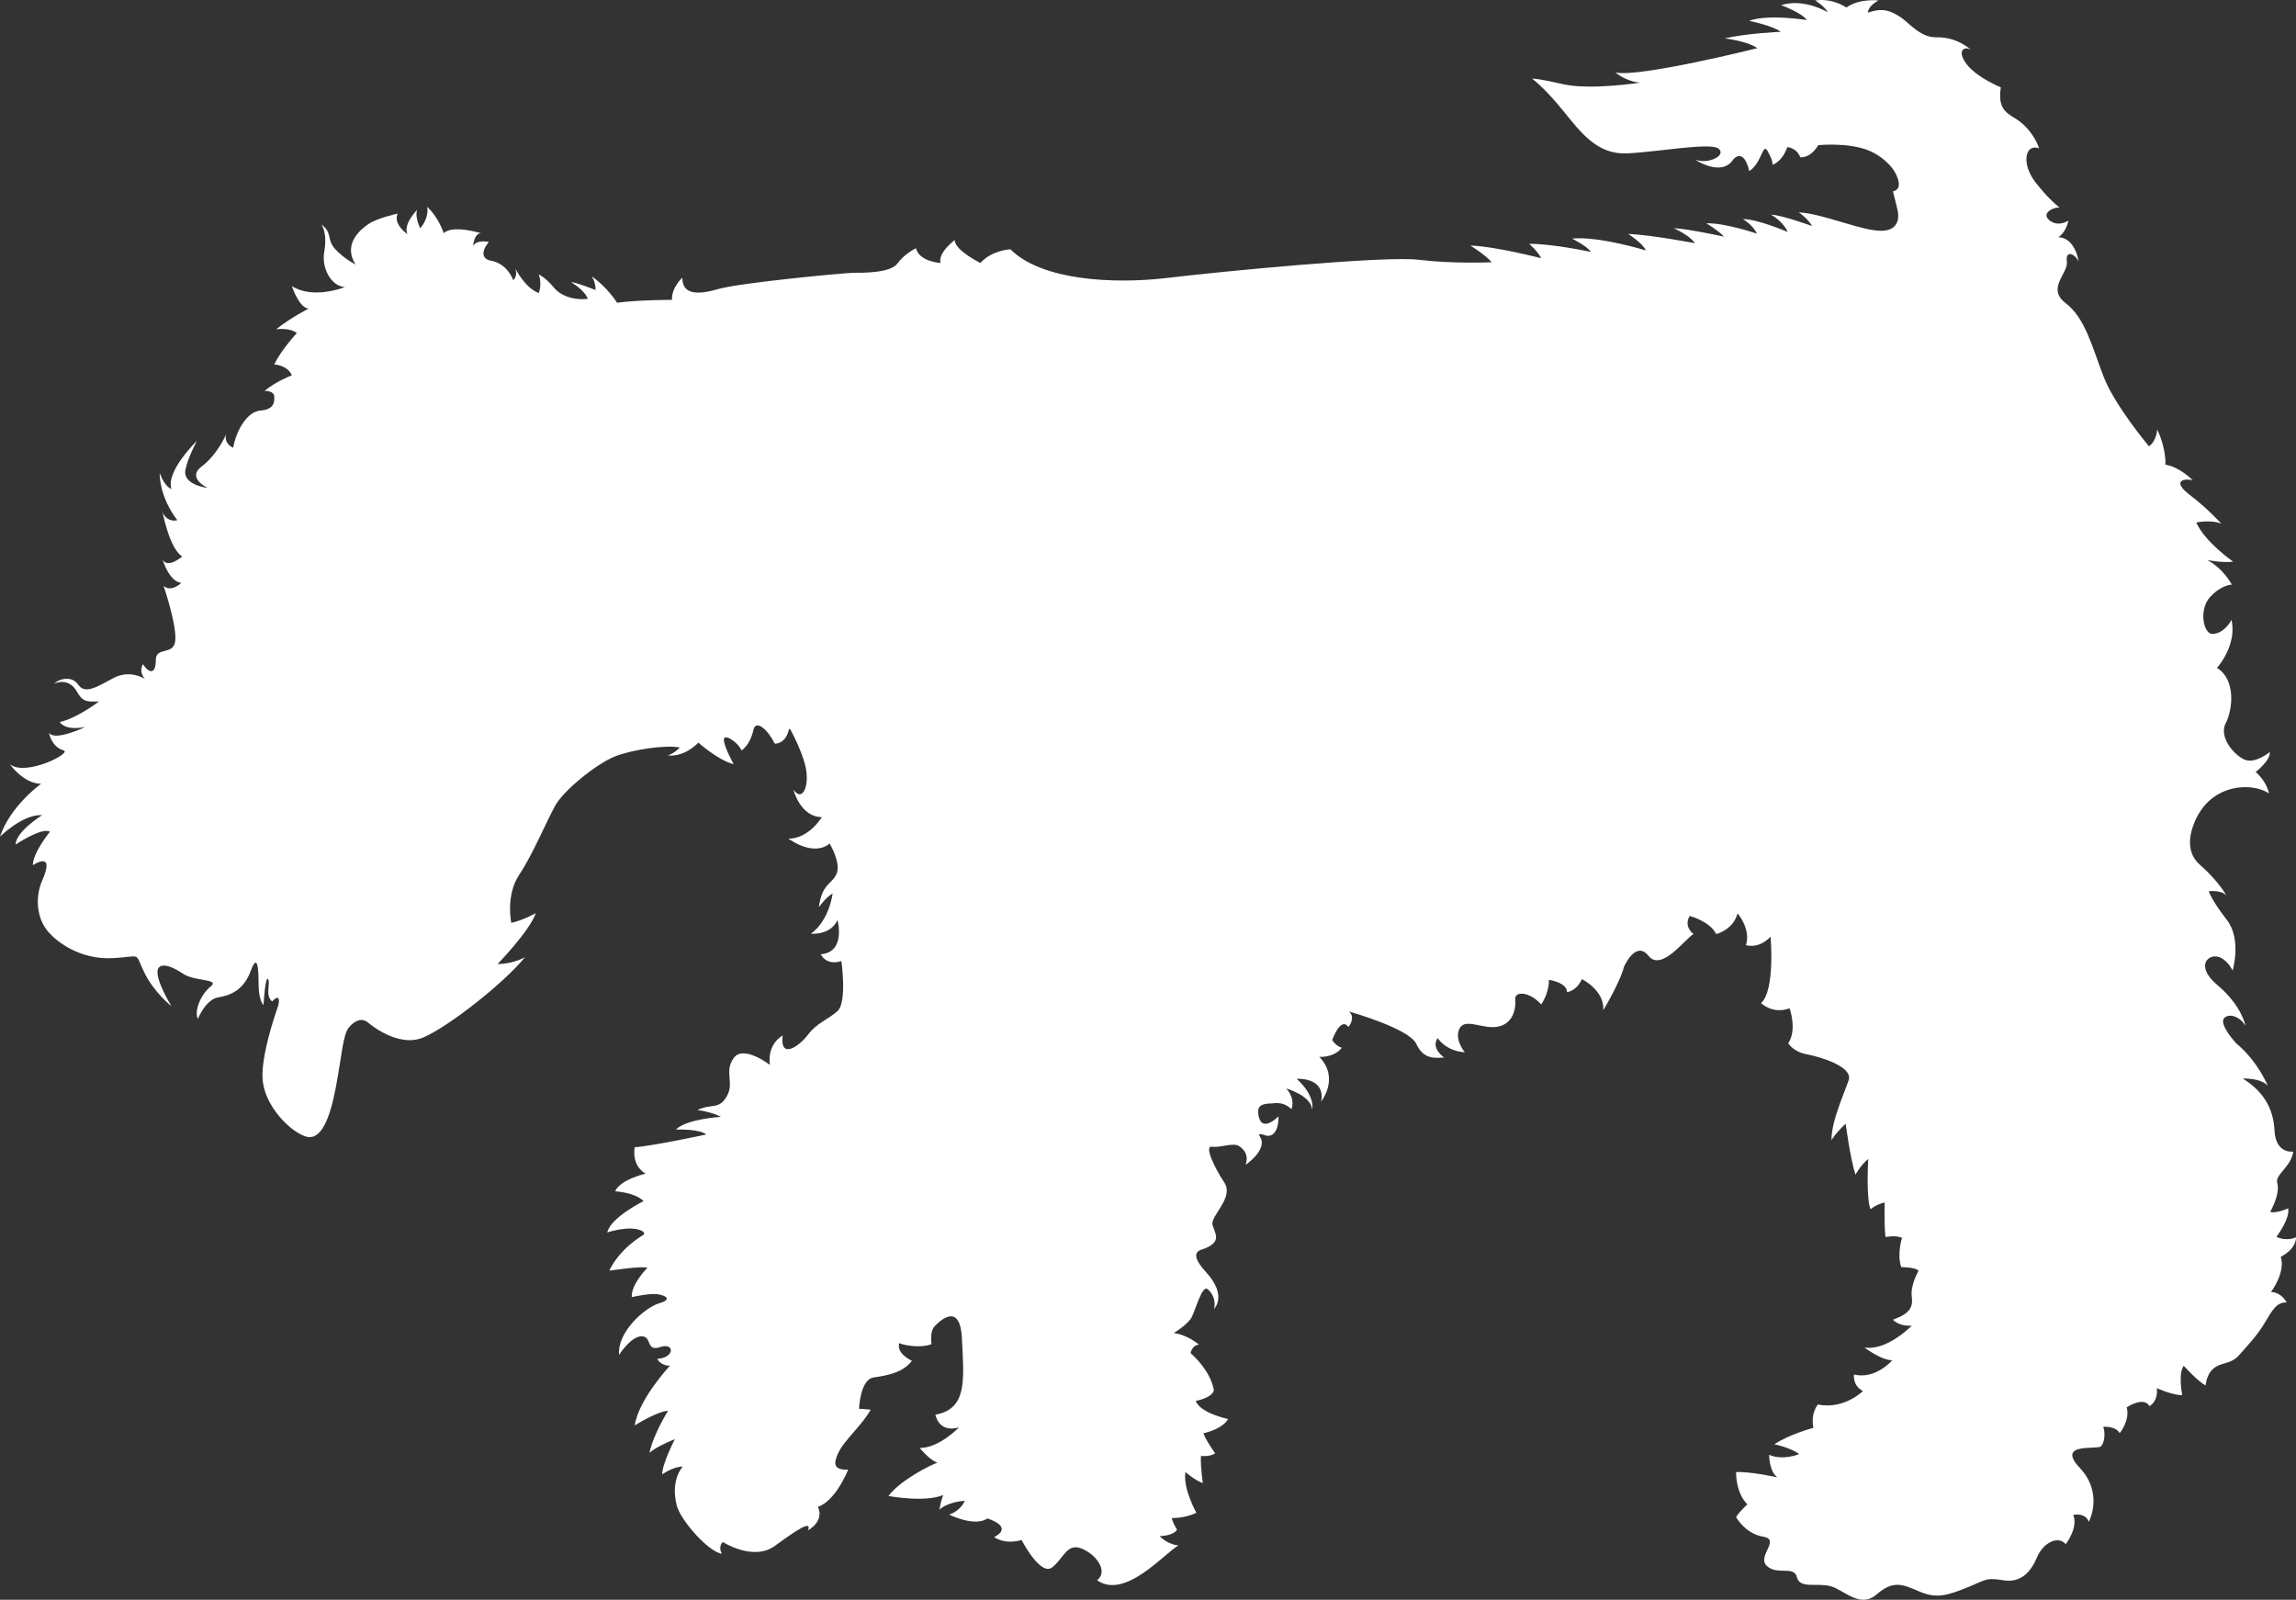 <?xml version="1.0" encoding="utf-8"?>
<!-- Generator: Adobe Illustrator 15.1.0, SVG Export Plug-In . SVG Version: 6.00 Build 0)  -->
<!DOCTYPE svg PUBLIC "-//W3C//DTD SVG 1.1//EN" "http://www.w3.org/Graphics/SVG/1.1/DTD/svg11.dtd">
<svg version="1.1" id="Layer_1" xmlns="http://www.w3.org/2000/svg" xmlns:xlink="http://www.w3.org/1999/xlink" x="0px" y="0px"
	 width="97.615px" height="68.007px" viewBox="0 0 97.615 68.007" enable-background="new 0 0 97.615 68.007" xml:space="preserve">
<rect x="0" y="0" width="97.615" height="68.007" fill="#333333" stroke="none"/>
<g>
	<defs>
		<rect id="SVGID_1_" y="0" width="97.615" height="68.007"/>
	</defs>
	<clipPath id="SVGID_2_">
		<use xlink:href="#SVGID_1_"  overflow="visible"/>
	</clipPath>
	<path clip-path="url(#SVGID_2_)" fill="#FFFFFF" d="M28.569,12.746c-0.976,0.011-1.749,0.042-2.332,0.125
		c0,0-0.417-0.666-1.083-1.125c0,0,0.167,0.209,0.167,0.584c0,0-0.833-0.334-1.042-0.334c0,0,0.584,0.334,0.709,0.708
		c0,0-0.935,0.142-1.458-0.499c-0.327-0.401-0.625-0.542-0.625-0.542s0.153,0.382,0,0.792c0,0-0.499-0.125-0.999-1.042
		c0,0,0.125,0.292-0.084,0.5c0,0-0.237-0.708-0.957-0.833c-0.323-0.056-0.459-0.333-0.084-0.791c0,0-0.499-0.125-0.666,0.166
		c0,0,0.042-0.541,0.333-0.541c0,0-1.207-0.375-1.582,0c0,0-0.208-0.666-0.708-1.124c0,0,0.125,0.416-0.292,0.916
		c0,0-0.249-0.5-0.125-0.791c0,0-0.624,0.624-0.416,1.041c0,0-0.625-0.417-0.417-0.875c0,0-0.868,0.185-1.242,0.443
		c-0.254,0.175-1.131,0.806-0.548,1.722c0,0-0.5-0.249-0.875-0.666c-0.374-0.416-0.083-0.666-0.583-1.041
		c0,0,0.273,0.332,0.125,1.166c-0.123,0.693,0.292,1.458,0.875,1.5c0,0-1.333,0.541-2.249-0.042c0,0,0.292,0.917,0.708,0.958
		c0,0-0.75,0.375-1.374,0.875c0,0,0.586-0.078,0.874,0.166c0,0-0.666,0.708-0.958,1.333c0,0,0.541,0.013,0.75,0.458
		c0,0-0.666,0.25-1.166,0.666c0,0,0.414-0.025,0.416,0.25c0,0.14,0.053,0.537-0.583,0.583c-0.583,0.042-1.041,0.875-1.166,1.582
		c0,0-0.416-0.166-0.291-0.582c0,0-0.375,0.874-1.041,1.373c-0.666,0.5,0.25,0.917,0.25,0.917s-1.077-0.115-0.946-0.775
		c0.104-0.517,0.487-1.224,0.487-1.224s-1.332,1.291-1.082,2.041c0,0-0.257-0.042-0.5-0.667c0,0-0.041,0.962,0.75,1.999
		c0,0-0.417,0.125-0.625-0.333c0,0,0.291,1.541,0.833,1.874c0,0-0.625,0.541-0.833,0.125c0,0,0.25,0.916,0.791,0.999
		c0,0-0.416,0.417-0.75,0.126c0,0,0.542,1.582,0.5,2.29c-0.041,0.708-0.832,0.25-0.832,0.874c0,0.625-0.302,0.543-0.542,0.167
		c0,0-0.208,0.291,0.083,0.625c0,0-0.624-0.417-1.332-0.042s-1.208,0.708-1.5,0.291c-0.291-0.416-0.832-0.249-1.041-0.041
		c0,0,0.618-0.341,1.005,0.37c0.245,0.447,0.495,0.379,0.911,0.379c0,0-0.916,0.708-1.666,0.875c0,0,0.2,0.387,1.083,0.208
		c0,0-1.291,0.625-1.541,0.25c0,0,0.09,0.588,0.625,0.75c0.36,0.109-1.625,1.124-2.291,0.583c0,0,0.583,0.833,1.332,0.833
		c0,0-1.309,0.93-1.749,2.249c0,0,0.958-0.959,1.791-0.917c0,0-1.125,0.708-1.125,1.25c0,0,1.125-0.75,1.458-0.542
		c0,0-0.727,0.882-0.727,1.423c0,0,0.982-0.672,0.394,0.66c-0.281,0.633-0.278,1.576,0.292,2.207
		c0.336,0.372,1.292,1.153,2.707,1.083c1.25-0.063,0.916-0.292,1.332,0.583c0.417,0.874,1.166,1.457,1.166,1.457
		s-0.683-1.104-0.583-1.541c0.052-0.229,0.365-0.313,1.083,0.167c0.5,0.333,1.582,0.208,1.166,0.541
		c-0.417,0.333-0.708,1.041-0.541,1.374c0,0,0.333-0.833,0.874-0.916s1.083-0.333,1.374-1.124c0.292-0.791,0.333-0.084,0.333,0.583
		c0,0.666,0.209,0.874,0.209,0.874s0.076-1.353,0.208-1.082c0.079,0.162-0.14,0.679,0.157,0.924
		c0.293-0.317,0.355-0.088,0.233,0.263c-0.183,0.525-0.674,2.027-0.64,2.978c0.042,1.166,1.166,2.29,1.833,2.499
		c0.666,0.208,1.041-0.792,1.291-2.124c0.249-1.333,0.297-2.191,0.541-2.499c0.237-0.299,0.562-0.448,0.833-0.208
		c0,0,1.249,1.083,2.332,0.625s3.456-2.333,4.331-3.415c0,0-0.5,0.291-1.166,0.291c0,0,1.374-1.416,1.624-2.165
		c0,0-0.5,0.292-1.041,0.416c0,0-0.25-1.166,0.333-2.04c0.583-0.875,1.166-2.29,1.541-2.957c0.375-0.666,1.79-1.791,2.54-2.082
		c0.75-0.292,2.166-0.5,2.749-0.375c0,0-0.209,0.233-0.499,0.333c0,0,0.609,0.128,1.291-0.541c0,0,0.833,0.749,1.499,0.916
		c0,0-0.417-0.75-0.417-1.041c0-0.292,0.625,0.125,0.75,0.458c0,0,0.358-0.211,0.504-0.864c0.108-0.487,0.62-0.011,0.912,0.573
		c0,0,0.428,0.034,0.583-0.542c0.042-0.156,0.07-0.075,0.116,0.011c0.139,0.26,0.436,0.853,0.592,1.447
		c0.208,0.791-0.084,1.624-0.5,1.041c0,0,0.292,1.166,1.208,1.166c0,0-0.542,0.916-1.416,0.916c0,0,1.041,0.791,1.749,0.208
		c0,0,0.499,0.833,0.291,1.291s-0.624,0.417-0.749,1.416c0,0,0.291-0.417,0.583-0.583c0,0-0.125,1.124-0.917,1.707
		c0,0,0.834,0.084,1.125-0.583c0,0,0.375,1.375-0.708,1.458c0,0,0.208,0.5,0.874,0.291c0,0,0.25,1.75-0.166,2.125
		c-0.416,0.374-0.875,0.499-1.25,0.999c-0.374,0.5-1.207,1.083-1.082,0.042c0,0-0.666,0.333-0.541,1.249
		c0,0-1.125-0.875-1.541-0.292c-0.417,0.584,0.041,1.042-0.292,1.625s-0.624,0.291-1.249,0.583c0,0,0.625,0.083,1,0.291
		c0,0-1.458,0.083-1.916,0.541c0,0,1-0.041,1.291,0.209c0,0-2.332,0.499-3.04,0.541c0,0-0.167,0.75,0.458,1.124
		c0,0-1.083,0.25-1.291,0.75c0,0,0.833,0.042,1.208,0.416c0,0-1.417,0.708-1.542,1.333c0,0,0.908-0.307,1.431-0.085
		c0.26,0.108,0.069,0.21,0.069,0.21s-0.958,0.542-1.416,1.5c0,0,1.374-0.208,1.624-0.125c0,0-0.708,0.708-0.667,1.249
		c0,0,0.744-0.168,1.077-0.126s0.679,0.218,0.096,0.385c-0.583,0.166-1.797,1.199-1.714,2.199c0,0,0.5-0.792,0.958-0.792
		s0.167,0.667,0.792,0.458c0.624-0.208,0.624,0.459-0.125,0.5c0,0,0.125,0.292,0.541,0.292c0,0-1.333,1.416-1.499,2.54
		c0,0,0.916-0.583,1.416-0.625c0,0-0.625,1-0.792,1.791c0,0,0.25-0.25,1.083-0.583c0,0-0.541,1.041-0.541,1.499
		c0,0,0.458-0.333,0.874-0.333c0,0-0.539,0.561-0.25,1.666c0.161,0.612,1.333,1.957,1.916,2.04c0,0-0.184-0.285,0.042-0.499
		c0,0,1.29,0.832,2.207,0.166c0.916-0.666,1.583-1.124,1.415-0.666c0,0,0.709-0.375,0.417-1c0,0,0.666-0.125,1.291-1.582
		c0,0-0.644,0.082-0.541-0.375c0.169-0.756,0.935-1.238,1.499-2.166c0,0-0.333-0.041-0.5-0.041c0,0,0.042-1.249,0.625-1.333
		c0.583-0.083,1.249-0.208,1.624-0.708c0,0-0.666-0.291-0.542-0.749c0.281,0.117,0.958,0.208,1.375,0.042
		c0,0-0.084-0.542,0.125-0.75c0,0,1.082-1.249,1.166,0.5c0.083,1.749,0.25,2.998-1.125,3.248c0,0,0.125,0.791,1,0.541
		c0,0-0.833,0.875-1.666,0.875c0,0,0.4,0.503,0.75,0.625c-0.307,0.104-1.583,0.749-2.082,1.415c0,0,1.54,0.292,2.332-0.041
		c0,0-0.084,0.166-0.167,0.624c0,0,0.333-0.333,1.083-0.374c0,0-0.167,0.416-0.666,0.583c0,0,1.082,0.541,1.623,0.166
		c0,0,1.154,0.329,0.292,0.791c0,0,0.417,0.333,1.166,0.125c0,0,0.792,1.541,1.291,1.166c0.5-0.374,0.625-1.082,1.291-0.791
		c0.667,0.292,1.083,1,0.625,1.333c1.187,0.841,2.868-1.148,3.461-1.48c0,0-0.42-0.011-0.804-0.395c0,0,0.577,0,0.742-0.276
		c0,0-0.193-0.302-0.221-0.495c0,0,0.522,0.028,1.045-0.22c0,0-0.577-1.018-0.467-1.732c0,0,0.412,0.357,0.742,0.468
		c0,0-0.109-0.716-0.082-1.154c0,0,0.357,0.054,0.604-0.111c0,0-0.412-0.577-0.495-0.852c0,0,0.798-0.165,1.044-0.605
		c0,0-1.181-0.248-1.375-0.77c0,0,0.661-0.11,0.771-0.44c0,0-0.05-0.744-0.99-1.595c0,0,0.056-0.33,0.357-0.358
		c0,0-0.468-0.412-1.072-0.495c0,0,0.604-0.356,0.771-0.687c0.163-0.33,0.439-1.348,0.659-1.183c0.22,0.164,0.385,0.522,0.275,0.853
		c0,0,0.602-0.549-0.33-1.568c-0.833-0.908-0.204-0.939-0.027-1.017c0.693-0.304,0.412-0.605,0.302-0.99
		c-0.109-0.385,0.936-1.155,0.494-1.814c-0.438-0.66-0.852-1.568-0.521-1.514c0.33,0.057,0.908-0.191,1.155-0.026
		s0.413,0.412,0.274,0.798c0,0,0.982-0.655,0.605-1.21c-0.132-0.195,0.281-0.03,0.281-0.03s0.517,0.139,0.517-0.823
		c0,0-0.729,0.748-0.854-0.055c-0.049-0.318,0.021-0.495,0.605-0.495c0,0,0.44-0.11,0.798,0.247c0,0,0.192-0.413-0.22-0.88
		c0,0,1.072,0.303,1.1,0.908c0,0,0.165-0.578-0.66-1.32c0,0,1.237-0.083,1.044,0.962c0,0,0.799-0.989-0.081-1.896
		c0,0,0.604,0.055,0.962-0.386c0,0-0.247-0.055-0.412-0.33c0,0,0.357-1.018,0.688-0.55c0,0,0.33-0.385,0.027-0.66
		c0,0,2.558,0.716,2.86,1.375c0.303,0.66,0.771,0.605,1.183,0.578c0,0-0.578-0.386-0.275-0.825c0,0,0.33,0.551,1.155,0.604
		c0,0-0.468-0.549-0.22-1.017c0.247-0.469,1.045,0.083,1.678-0.083c0.632-0.164,0.715-0.798,0.686-1.155
		c-0.026-0.357,0.606-0.33,1.102,0.22c0,0,0.33-0.439,0.33-1.045c0,0,0.77,0.111,0.77,0.523c0,0,0.385-0.028,0.632-0.551
		c0,0,0.964,0.469,0.908,1.32c0,0,0.715-1.182,0.88-1.843c0,0,0.495-1.155,1.044-0.467c0.552,0.687,1.558-0.734,1.915-0.927
		c0,0-0.439-0.302-0.165-0.77c0,0,0.854,0.22,1.127,0.77c0,0,0.716-0.165,0.909-0.88c0,0,0.576,0.66,0.356,1.349
		c0,0,0.523,0.191,1.046-0.358c0,0,0.203,2.274-0.402,2.824c0,0,0.495,0.494,1.21,0.219c0,0,0.33,0.908-0.055,1.486
		c0,0,0.2,0.357,0.769,0.467c0.587,0.111,1.992,0.527,1.8,1.101c-0.191,0.575-0.733,1.725-0.733,2.555c0,0,0.159-0.287,0.605-0.702
		c0,0,0.191,1.468,0.416,2.17c0,0,0.223-0.415,0.543-0.67c0,0-0.097,1.628,0.095,2.139c0,0,0.256-0.223,0.605-0.287
		c0,0-0.03,0.895,0.033,1.469c0,0,0.415-0.096,0.702,0.031c0,0-0.223,0.703-0.032,1.245c0,0,0.64,0.001,0.735,0.16
		c0,0-0.353,0.606-0.288,1.085c0.063,0.479-0.096,0.735-0.798,0.99c0,0,0.224,0.288,0.798,0.255c0,0-1.053,1.085-2.011,0.926
		c0,0,0.702,0.543,1.182,0.543c0,0-0.703,0.83-1.629,0.607c0,0-0.064,0.479,0.383,0.702c0,0-0.798,0.798-1.915,0.573
		c0,0-0.319,0.353-0.191,0.99c0,0-1.054,0.287-1.66,0.702c0,0,0.67,0.128,1.054,0.415c0,0-0.671,0.288-1.278,0.033
		c0,0,0,0.702,0.353,0.957c0,0-1.149-0.255-1.756-0.224c0,0-0.031,0.861,0.479,1.372c0,0-0.351,0.319-0.479,0.543
		c0,0,0.338,0.619,1.012,0.801c0.045,0.012,0.091,0.021,0.138,0.029c0.767,0.128-0.287,0.83,0.159,1.245
		c0.447,0.415,1.149-0.032,1.277,0.479c0.128,0.51,0.86,0.223,1.437,0.383c0.574,0.16,1.245,0.958,1.947,0.351
		c0.702-0.605,1.085-0.447,1.819-0.128c0.734,0.32,1.213,0.159,2.012-0.159c0.798-0.318,0.798-0.446,1.563-0.318
		c0.768,0.127,1.183-0.385,1.438-0.991c0.256-0.606,0.894-0.924,1.213-0.542c0,0,0.543-0.702,0.32-1.245c0,0,0.511-0.12,0.66,0.295
		c0,0,0.648-1.196-0.382-2.294c-1.03-1.096,0.748-0.764,0.897-0.914c0.149-0.148,0.199-0.548,0.101-0.831
		c0,0,0.515-0.05,0.698,0.267c0,0,0.448-0.532,0.299-1.098c0,0,0.731-0.481,0.964-0.05c0,0,0.382-0.182,0.315-0.764
		c0,0,0.648,0.299,1.08,0.299c0,0-0.183-0.932,0.066-1.247c0,0,0.615,0.682,0.932,0.831c0,0,0.017-0.465,0.35-0.731
		c0.332-0.266,0.714-0.148,1.08-0.564c0.365-0.415,0.765-0.831,1.08-1.363c0.316-0.532,0.516-0.898,0.931-0.864
		c0,0-0.199-0.433-0.665-0.448c0,0,0.632-0.831,0.415-1.496c0,0,0.649-0.3,0.649-0.831c0,0-0.365,0.198-0.832-0.017
		c0,0,0.582-0.766,0.5-1.214c0,0-0.5,0.233-0.766,0.15c0,0,0.438-0.745,0.3-1.231c-0.102-0.349,0.581-0.664,0.681-1.329
		c0,0-0.747,0.116-0.797-0.896c-0.051-1.015-0.532-1.696-1.348-2.211c0,0,0.781-0.033,1.064,0.315c0,0-0.416-1.047-1.346-1.812
		c0,0-0.739-0.795-0.516-1.064c0.166-0.198,0.614-0.148,0.914,0.316c0,0-0.166-0.864-1.197-1.729c-1.03-0.864-0.303-1.447,0.2-1.131
		c0.315,0.2,0.447,0.517,0.447,0.517s0.4-1.33-0.248-2.161s-0.765-1.213-0.765-1.213s0.532-0.067,0.748,0.182
		c0,0-0.299-0.581-1.13-1.313s-0.205-1.942,0.05-2.311c0.814-1.18,2.293-1.131,2.892-0.715c0,0-0.066-0.465-0.565-0.914
		c0,0,0.632-0.482,0.6-0.847c0,0-0.566,0.465-0.998,0.348c-0.432-0.116-1.196-0.947-0.881-1.562
		c0.316-0.615,0.432-1.878-0.366-2.361c0,0,0.865-0.963,0.616-2.043c0,0-0.284,0.576-0.799,0.598
		c-0.398,0.016-0.599-1.031-0.116-1.563c0.482-0.532,0.931-0.532,0.931-0.532s-0.365-0.698-1.048-1.046c0,0,0.683,0.132,1.099,0.066
		c0,0-1.214-0.848-1.563-1.663c0,0,0.631-0.132,1.064,0.051c0,0-0.565-0.632-1.33-1.214s-0.315-0.731,0.116-0.632
		c0,0-0.549-0.564-1.163-0.664c0,0,0.05-0.649-0.35-1.496c0,0-0.017,0.482-0.349,0.715c0,0-1.446-1.712-1.929-2.959
		c-0.481-1.247-0.781-2.494-1.612-3.125c-0.831-0.631,0.116-1.263,0.05-1.762c-0.065-0.499,0.316-0.365,0.499-0.017
		c0,0-0.133-0.997-0.865-1.03c0,0,0.301-0.133,0.433-0.698c0,0-0.465,0.299-0.83-0.034c-0.366-0.332,0.332-0.581,0.465-0.515
		c0,0-0.45-0.317-1.048-1.097c-0.598-0.781-0.432-1.646,0.167-1.429c0,0-0.252-0.813-1.03-1.281
		c-0.416-0.248-0.731-0.465-0.599-1.312c0,0-1.031-0.416-1.463-0.998c-0.433-0.581-0.066-0.764,0.183-0.598
		c0,0-0.55-0.555-1.479-0.532C81.624,1.6,81.108,0.908,80.76,0.702c-0.365-0.216-0.664-0.398-1.346-0.166
		c0,0-0.017-0.266,0.449-0.516c0,0-0.815-0.099-1.363,0.3c0,0-0.582-0.416-1.329-0.3c0,0,0.415,0.25,0.531,0.499
		c0,0-1.014-0.615-1.978-0.298c0,0,0.848,0.298,1.097,0.631c0,0-1.646-0.266-2.46,0.033c0,0,0.998,0.2,1.347,0.466
		c0,0-1.479,0.066-2.377,0.282c0,0,0.981,0.116,1.38,0.416c0,0-5.053,1.263-6.034,1.03c0,0,0.466,0.399,1.064,0.433
		c0,0-2.128,0.332-3.291,0.066c-1.164-0.266-1.313-0.232-1.313-0.232s0.482,0.332,1.279,1.312c0.798,0.981,1.479,1.912,2.743,1.862
		c1.262-0.049,3.557-0.482,3.906-0.2c0.349,0.283-0.434,0.682-0.997,0.466c0,0,1.13,0.765,1.629-0.017c0,0,0.428-0.526,0.675,0.505
		c0.549-0.357,0.565-1.257,0.787-0.838c0.167,0.317,0.2,0.416,0.2,0.566c0,0,0.397-0.1,0.631-0.748c0,0,0.389,0.017,0.549,0.432
		c0,0,0.415,0.067,0.765-0.515c0,0,1.28-0.133,2.16,0.233c0.44,0.182,0.798,0.498,0.998,0.764c0.218,0.292,0.465,0.881,0.017,0.964
		c0,0,0.149,0.582,0.199,0.815s0.1,0.85-0.682,0.864c-0.833,0.016-2.452-0.722-3.522-0.785c0,0,0.378,0.251,0.566,0.584
		c0,0-1.269-0.467-1.745-0.485c0,0,0.503,0.269,0.71,0.737c0,0-1.296-0.557-1.907-0.548c0,0,0.404,0.224,0.603,0.62
		c0,0-1.366-0.467-2.158-0.441c0,0,0.495,0.288,0.754,0.567c0,0-1.563-0.341-2.14-0.36c0,0,0.693,0.306,0.9,0.639
		c0,0-1.817-0.351-2.834-0.396c0,0,0.639,0.414,0.747,0.702c0,0-1.979-0.612-3.131-0.503c0,0,0.685,0.35,0.791,0.566
		c0,0-1.628-0.351-2.617-0.342c0,0,0.351,0.297,0.513,0.611c0,0-1.988-0.512-3.014-0.539c0,0,0.62,0.378,0.909,0.71
		c0,0-1.636,0.075-3.093-0.104c-1.458-0.179-8.388,0.495-10.698,0.77c-2.31,0.275-5.353,0.104-6.672-1.216
		c0,0-0.782,0.03-1.276,0.581c0,0-1.092-0.536-1.092-0.975c0,0-0.718,0.533-0.603,0.975c0,0-0.904-0.047-1.044-0.627
		c0,0-0.487,0.232-0.789,0.65c-0.302,0.417-1.532,0.394-1.857,0.394c-0.325,0-4.828,0.418-5.779,0.696
		c-0.951,0.279-1.509,0.186-1.509-0.487C29.008,11.805,28.546,12.225,28.569,12.746"/>
</g>
</svg>
